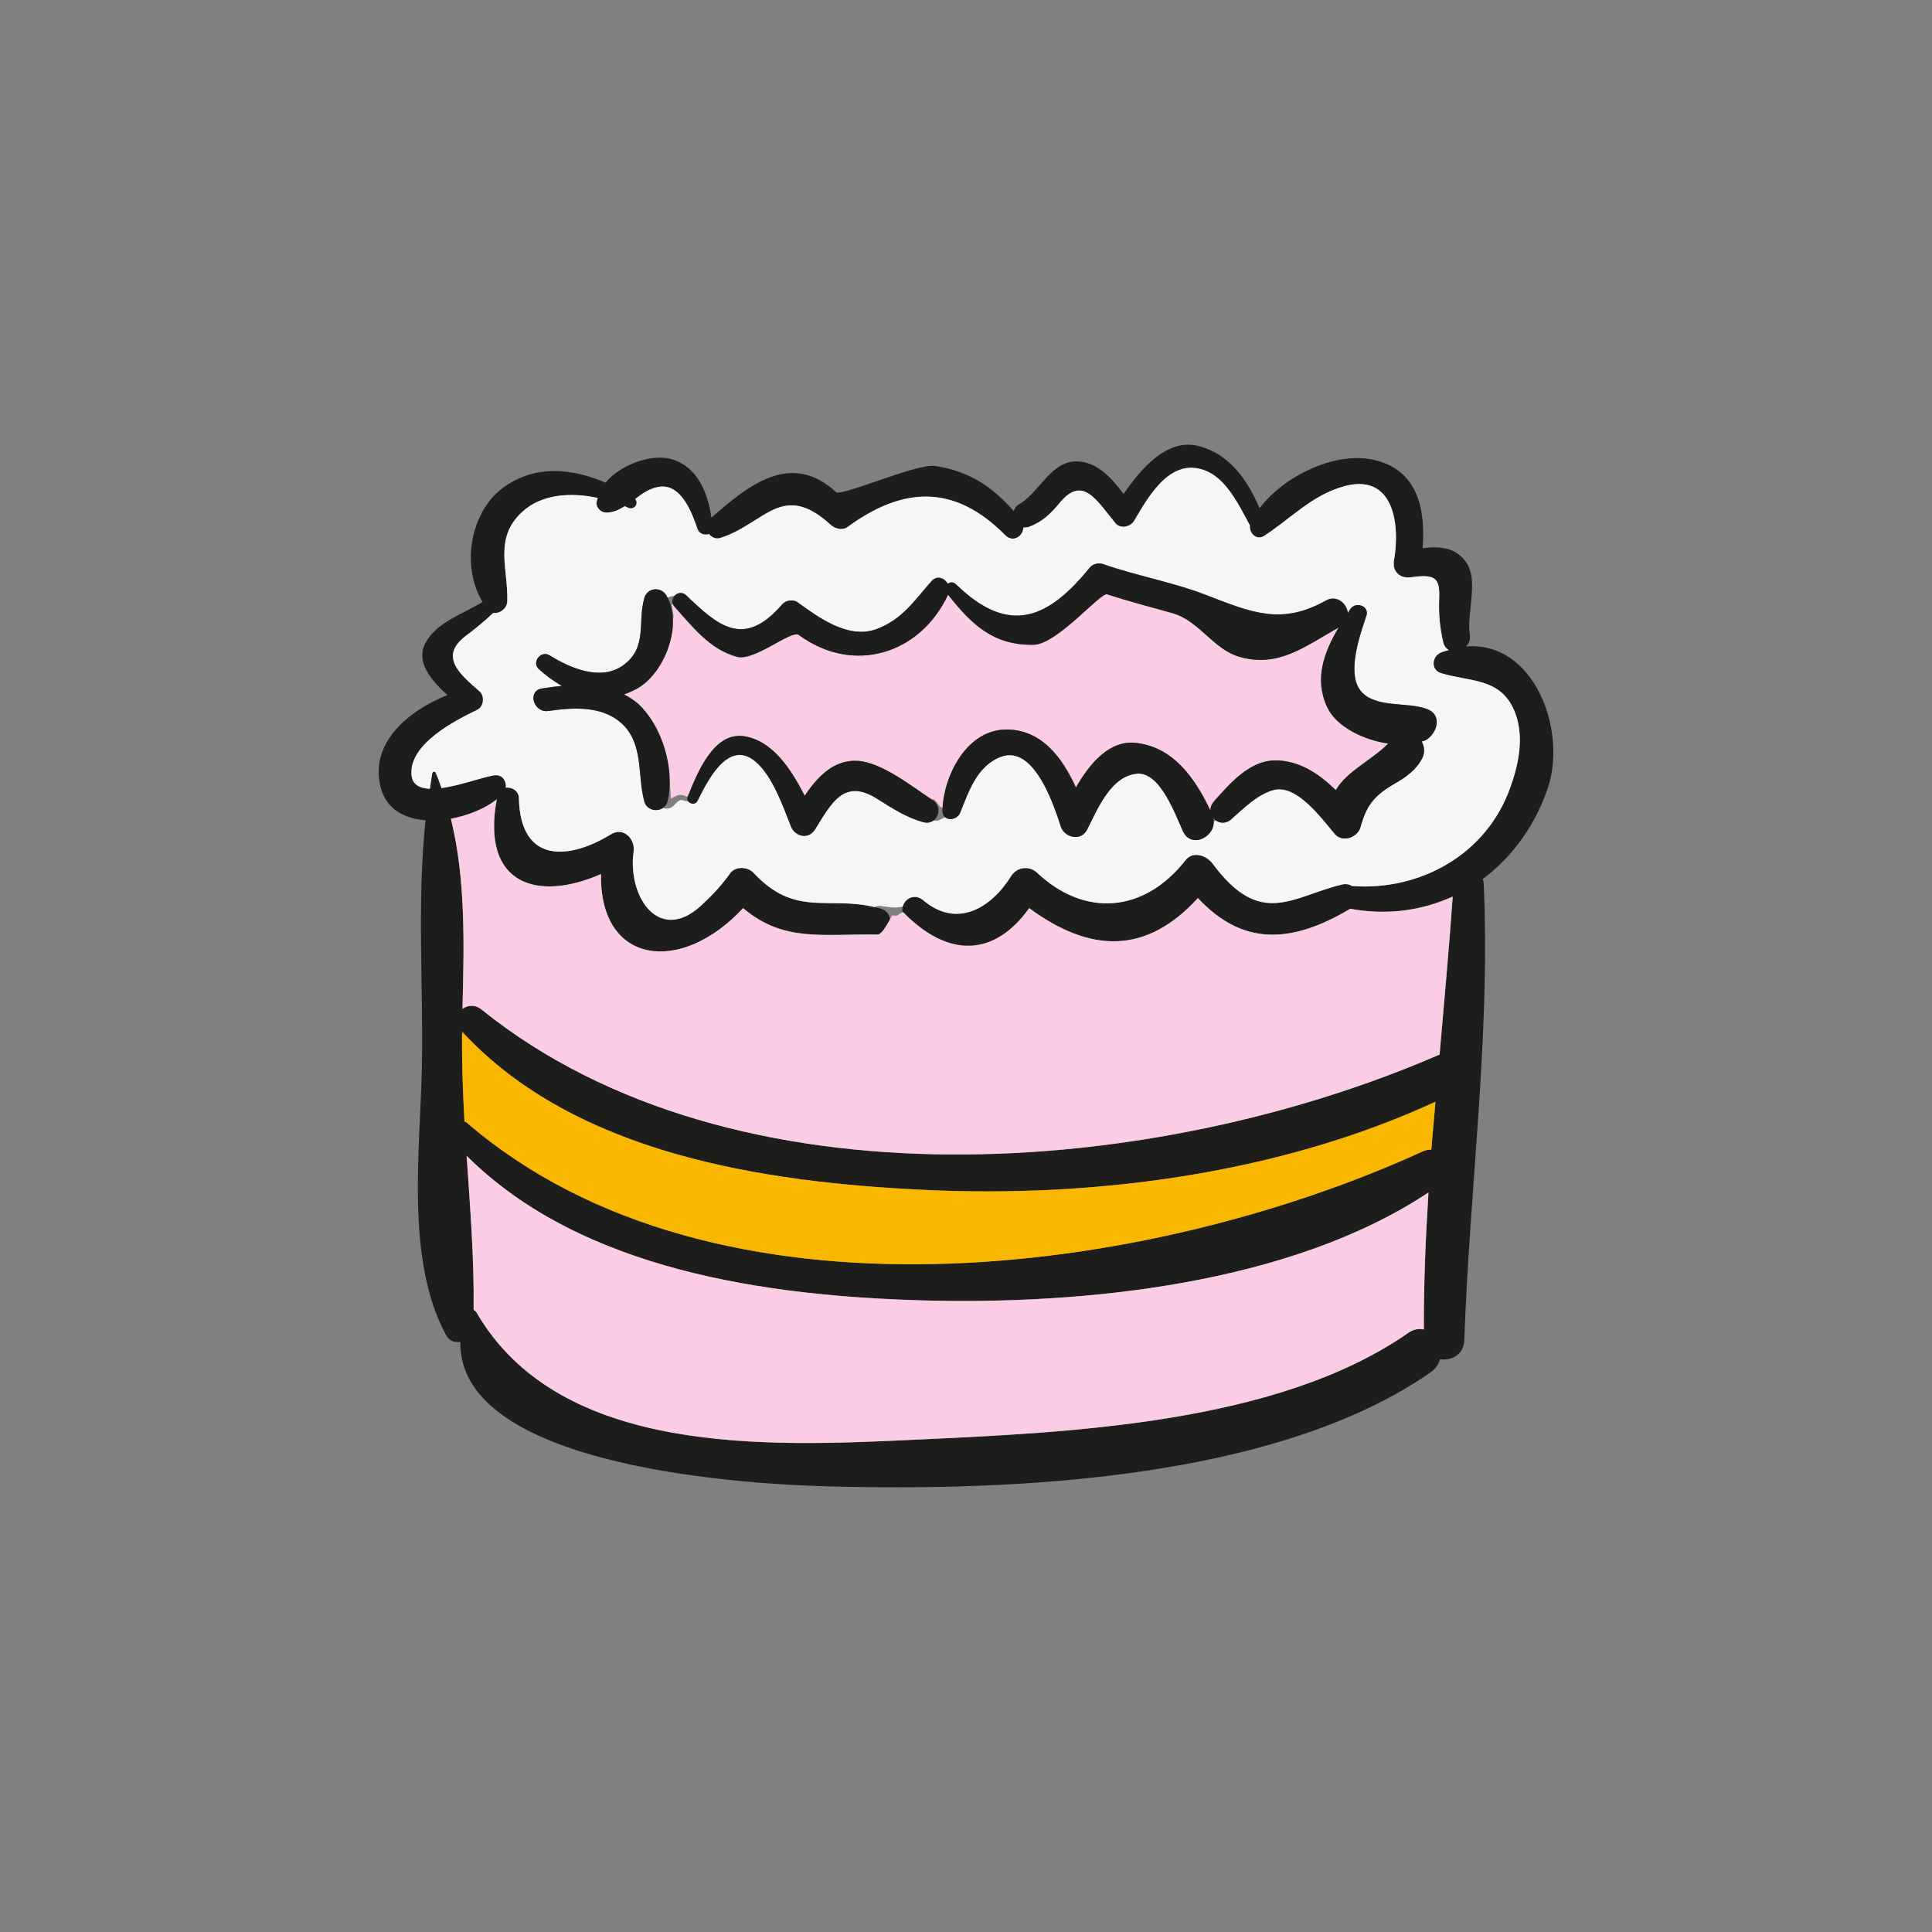 <?xml version="1.0" encoding="utf-8"?>
<!-- Generator: Adobe Illustrator 16.0.0, SVG Export Plug-In . SVG Version: 6.00 Build 0)  -->
<!DOCTYPE svg PUBLIC "-//W3C//DTD SVG 1.1//EN" "http://www.w3.org/Graphics/SVG/1.1/DTD/svg11.dtd">
<svg version="1.1" id="Layer_1" xmlns="http://www.w3.org/2000/svg" xmlns:xlink="http://www.w3.org/1999/xlink" x="0px" y="0px"
	 width="350px" height="350px" viewBox="0 0 350 350" enable-background="new 0 0 350 350" xml:space="preserve">
<rect x="0" y="0" width="350" height="350" fill="#808080" stroke="none"/>
<g>
	<path fill="#1D1D1B" d="M265.589,117.125c12.431-1.069,18.49,15.481,14.688,26.012c-2.374,6.731-6.495,12.273-11.677,16.115
		c0.116,0.276,0.193,0.593,0.193,0.989c1.229,27.556-2.57,54.996-3.521,82.548c-0.082,2.652-2.378,3.763-4.396,3.444
		c-0.236,0.871-0.751,1.667-1.662,2.34c-28.109,19.596-76.014,21.575-108.838,20.704c-13.223-0.316-67.306-2.969-66.989-26.172
		c-0.949,0.159-1.98-0.154-2.573-1.225c-7.363-13.583-4.711-33.298-4.395-48.188c0.315-14.646-0.911-30.324,0.673-45.092
		c-3.762-0.278-7.008-1.941-8.077-5.78c-2.256-8.197,5.028-14.095,12.036-16.906c-2.851-2.575-5.9-6.018-3.92-9.542
		c2.059-3.683,6.732-5.146,10.295-7.325c-3.88-6.335-2.336-16.192,3.683-20.666c5.74-4.237,12.51-3.565,18.568-0.951
		c2.771-3.286,8.433-5.305,12.037-4.235c4.711,1.425,6.492,6.097,7.167,10.57c6.77-5.9,14.371-12.115,22.566-4.632
		c0.99,0.911,14.53-5.227,17.975-4.711c6.098,0.911,10.333,3.721,14.213,8.156c0.159-0.475,0.476-0.951,0.99-1.228
		c3.406-1.941,5.505-7.167,9.619-7.721c3.959-0.476,6.971,2.693,9.307,5.86c3.167-4.632,7.957-10.215,13.66-8.67
		c5.622,1.504,8.789,6.177,10.965,11.243c4.516-5.938,13.896-10.412,20.905-8.709c7.838,1.86,9.184,9.067,8.635,15.955
		c3.085-0.355,6.093-0.238,8.034,2.772c2.095,3.325-0.077,9.146,0.514,12.868C266.42,115.859,266.104,116.571,265.589,117.125z
		 M273.589,142.702c1.582-4.356,2.613-9.502,0.751-13.937c-2.537-6.018-8.036-5.225-13.263-6.809c-1.94-0.595-1.701-3.089,0-3.762
		c0.472-0.197,0.951-0.277,1.384-0.435c-0.475-0.279-0.87-0.752-1.027-1.504c-0.597-2.575-0.831-5.107-0.712-7.762
		c0.154-3.88-0.716-4.512-5.15-3.918c-1.941,0.276-3.364-1.031-3.046-3.01c1.187-6.65-0.078-16.073-9.227-13.421
		c-5.74,1.663-9.383,5.74-14.252,8.909c-1.426,0.949-2.775-0.515-2.613-1.862c-1.863-3.484-4.078-8.077-7.602-9.739
		c-6.648-3.088-10.771,4.514-13.385,8.908c-0.672,1.109-2.451,1.504-3.363,0.435c-3.364-4.077-5.9-8.789-10.096-3.721
		c-1.624,1.979-3.205,3.523-5.664,4.396c-0.317,0.08-0.634,0.118-0.909,0.08c-0.081,1.583-1.898,2.849-3.325,1.384
		c-9.186-9.264-18.489-8.829-28.545-1.463c-0.911,0.673-2.297,0.315-3.049-0.396c-8.829-8.038-11.918-0.199-19.995,2.375
		c-0.831,0.276-1.583-0.12-2.059-0.713c-0.711,0.276-1.742,0-2.059-0.831c-0.949-2.812-2.811-7.998-6.611-7.761
		c-1.86,0.159-3.325,1.188-4.711,2.256c0.713,0.793-0.118,2.059-1.266,1.583c-0.199-0.118-0.437-0.197-0.634-0.277
		c-0.99,0.635-2.059,1.148-3.287,1.148c-0.949,0.039-1.86-0.831-1.821-1.782c0.041-0.317,0.159-0.594,0.238-0.871
		c-4.831-1.03-10.215-0.751-13.778,2.612c-5.067,4.751-2.455,10.136-2.614,16.074c0,1.307-1.345,2.337-2.532,2.139
		c-1.585,1.504-3.287,2.89-5.069,4.237c-4.711,3.642-1.148,6.77,2.574,9.977c0.989,0.87,0.751,2.811-0.436,3.364
		c-3.998,1.9-12.471,6.256-11.877,11.839c0.159,1.742,1.504,2.375,3.325,2.455c0.158-0.951,0.238-1.9,0.437-2.852
		c0.039-0.276,0.474-0.317,0.593-0.08c0.435,0.911,0.713,1.862,1.069,2.811c3.681-0.515,8.195-2.256,9.819-2.335
		c1.307-0.041,1.979,1.148,1.821,2.256c1.107-0.159,2.376,0.593,2.376,1.9c0.276,12.115,9.304,11.087,16.707,6.533
		c2.297-1.384,4.396,0.911,4.08,3.128c-1.189,8.236,4.829,17.381,12.905,9.146c1.704-1.583,3.287-3.365,4.632-5.266
		c0.99-1.266,3.207-1.108,4.197,0c7.879,8.435,13.937,3.762,23.083,6.494c2.534,0.752,2.099,4.711-0.635,4.673
		c-10.095-0.159-16.983,1.424-24.349-4.791c-11.323,12.194-26.051,10.215-25.735-6.176c-11.401,5.028-21.775,2.059-18.885-13.541
		c-2.019,1.622-5.107,2.929-8.314,3.522c2.733,11.008,2.375,23.123,2.099,34.444c0.949-0.673,2.256-0.828,3.445,0.119
		c45.728,36.82,122.26,30.486,173.571,8.154c0.831-9.538,1.701-19.08,2.374-28.623c-5.541,2.534-11.916,3.445-18.567,2.217
		c-10.849,6.453-19.556,6.652-27.598-1.939c-9.341,10.214-19.398,10.016-30.561,1.821c-6.653,9.264-13.543,11.917-22.372,1.742
		c-1.901-2.179,0.951-5.028,3.168-3.168c6.177,5.227,12.354,1.348,15.918-4.354c1.029-1.665,3.286-1.979,4.709-0.634
		c8.553,8.077,19.364,7.363,26.923-2.296c1.35-1.704,3.8-0.793,4.867,0.634c8.754,11.837,14.452,5.939,23.48,3.8
		c0.673-0.158,1.308-0.04,1.783,0.276C257.272,161.428,269.274,154.817,273.589,142.702z M259.294,208.267
		c0.236-2.889,0.515-5.78,0.755-8.673c-28.43,13.107-61.964,17.461-92.846,15.957c-28.704-1.384-62.91-6.415-83.46-28.623
		c-0.039,0.278-0.039,0.514-0.039,0.789c-0.041,5.111,0.159,10.254,0.435,15.442c0.158,0.077,0.317,0.119,0.437,0.239
		c44.856,38.603,123.447,27.907,173.095,5.224C258.224,208.348,258.781,208.267,259.294,208.267z M257.945,240.849
		c-0.038-8.274,0.317-16.549,0.836-24.823c-25.102,16.669-62.56,20.354-91.617,19.558c-28.111-0.789-61.803-5.421-82.629-26.208
		c0.634,9.343,1.386,18.729,1.266,27.913c0.199,0.119,0.358,0.235,0.517,0.475c15.162,26.091,52.894,24.309,79.658,23.044
		c27.633-1.307,65.408-2.814,89.125-19.324C256.089,240.771,257.079,240.655,257.945,240.849z"/>
	<path fill="#F6F6F6" d="M274.34,128.765c-2.537-6.018-8.036-5.225-13.263-6.809c-1.94-0.595-1.701-3.089,0-3.762
		c0.472-0.197,0.951-0.277,1.384-0.435c-0.475-0.279-0.87-0.752-1.027-1.504c-0.597-2.575-0.831-5.107-0.712-7.762
		c0.154-3.88-0.716-4.512-5.15-3.918c-1.941,0.276-3.364-1.031-3.046-3.01c1.187-6.65-0.078-16.073-9.227-13.421
		c-5.74,1.663-9.383,5.74-14.252,8.909c-1.426,0.949-2.775-0.515-2.613-1.862c-1.863-3.484-4.078-8.077-7.602-9.739
		c-6.648-3.088-10.771,4.514-13.385,8.908c-0.672,1.109-2.451,1.504-3.363,0.435c-3.364-4.077-5.9-8.789-10.096-3.721
		c-1.624,1.979-3.205,3.523-5.664,4.396c-0.317,0.08-0.634,0.118-0.909,0.08c-0.081,1.583-1.898,2.849-3.325,1.384
		c-9.186-9.264-18.489-8.829-28.545-1.463c-0.911,0.673-2.297,0.315-3.049-0.396c-8.829-8.038-11.918-0.199-19.995,2.375
		c-0.831,0.276-1.583-0.12-2.059-0.713c-0.711,0.276-1.742,0-2.059-0.831c-0.949-2.812-2.811-7.998-6.611-7.761
		c-1.86,0.159-3.325,1.188-4.711,2.256c0.713,0.793-0.118,2.059-1.266,1.583c-0.199-0.118-0.437-0.197-0.634-0.277
		c-0.99,0.635-2.059,1.148-3.287,1.148c-0.949,0.039-1.86-0.831-1.821-1.782c0.041-0.317,0.159-0.594,0.238-0.871
		c-4.831-1.03-10.215-0.751-13.778,2.612c-5.067,4.751-2.455,10.136-2.614,16.074c0,1.307-1.345,2.337-2.532,2.139
		c-1.585,1.504-3.287,2.89-5.069,4.237c-4.711,3.642-1.148,6.77,2.574,9.977c0.989,0.87,0.751,2.811-0.436,3.364
		c-3.998,1.9-12.471,6.256-11.877,11.839c0.159,1.742,1.504,2.375,3.325,2.455c0.158-0.951,0.238-1.9,0.437-2.852
		c0.039-0.276,0.474-0.317,0.593-0.08c0.435,0.911,0.713,1.862,1.069,2.811c3.681-0.515,8.195-2.256,9.819-2.335
		c1.307-0.041,1.979,1.148,1.821,2.256c1.107-0.159,2.376,0.593,2.376,1.9c0.276,12.115,9.304,11.087,16.707,6.533
		c2.297-1.384,4.396,0.911,4.08,3.128c-1.189,8.236,4.829,17.381,12.905,9.146c1.704-1.583,3.287-3.365,4.632-5.266
		c0.99-1.266,3.207-1.108,4.197,0c7.539,8.071,13.418,4.157,21.924,6.198c0.365-0.186,0.781-0.293,1.276-0.203
		c1.208,0.224,2.593,0.413,3.826,0.106c0.346-1.45,2.157-2.445,3.698-1.152c6.177,5.227,12.354,1.348,15.918-4.354
		c1.029-1.665,3.286-1.979,4.709-0.634c8.553,8.077,19.364,7.363,26.923-2.296c1.35-1.704,3.8-0.793,4.867,0.634
		c8.754,11.837,14.452,5.939,23.48,3.8c0.673-0.158,1.308-0.04,1.783,0.276c12.349,0.911,24.351-5.701,28.665-17.816
		C275.171,138.346,276.202,133.2,274.34,128.765z M257.987,134.229c-0.119,0.041-0.273,0.041-0.436,0.079
		c0.475,0.91,0.633,1.979,0.119,3.01c-1.071,2.138-2.97,3.484-4.988,4.632c-3.604,2.099-5.106,3.8-6.216,7.879
		c-0.515,1.9-3.287,2.89-4.671,1.226c-2.216-2.611-6.93-9.185-11.167-7.918c-2.969,0.872-5.305,3.286-7.602,5.307
		c-0.916,0.789-1.94,0.706-2.687,0.224c-0.147,0.076-0.325,0.101-0.503,0.136c0.093,2.917-4.033,4.943-5.521,1.817
		c-1.345-2.89-4.156-11.006-8.471-10.453c-4.752,0.555-7.087,6.614-8.951,10.215c-1.105,2.059-4.037,1.386-4.709-0.632
		c-1.188-3.604-4.79-15.006-10.927-12.629c-4.316,1.701-5.741,6.254-7.325,10.133c-0.479,1.129-1.91,1.416-2.687,0.797
		c-0.253,0.124-0.524,0.205-0.779,0.359c-0.489,0.299-0.961,0.334-1.384,0.234c-0.46,0.331-1.052,0.497-1.761,0.313
		c-3.248-0.871-5.78-2.613-8.591-4.355c-5.821-3.563-8.077,0.792-11.087,5.663c-1.187,1.9-3.603,1.307-4.355-0.555
		c-1.425-3.563-3.325-9.185-6.492-11.798c-5.147-4.276-9.066,4.514-10.453,7.205c-0.361,0.694-1.276,0.528-1.659,0.027
		c-0.305,0.018-0.622-0.017-0.951-0.159c-0.639-0.271-1.282,0.528-1.63,0.901c-0.613,0.653-1.346,0.713-1.974,0.464
		c-1.125,0.8-2.989,0.402-3.408-1.154c-1.307-4.791-0.039-10.689-4.315-14.331c-3.563-3.049-8.79-2.693-13.105-2.059
		c-2.652,0.356-3.839-3.643-1.147-4.079c1.188-0.197,2.375-0.356,3.642-0.474c-1.504-0.833-2.929-1.902-4.197-3.049
		c-1.346-1.228,0.396-3.445,1.941-2.496c3.722,2.296,9.226,4.751,13.343,1.821c4.474-3.206,2.574-7.799,3.839-12.193
		c0.516-1.862,2.97-2.138,3.959-0.516c0.081,0.129,0.11,0.288,0.181,0.423c0.449-0.15,0.901-0.253,1.357-0.309
		c0.508-0.559,1.386-0.771,2.104-0.073c5.703,5.424,10.374,9.74,17.381,1.622c0.634-0.752,2.021-0.949,2.811-0.356
		c3.841,2.772,9.187,6.732,14.294,4.831c4.711-1.782,6.809-5.148,9.937-8.67c1.029-1.148,2.376-0.555,2.97,0.474
		c0.396-0.315,0.951-0.394,1.465,0.08c9.663,9.424,16.746,6.217,24.269-3.049c0.515-0.632,1.585-0.87,2.297-0.632
		c6.218,2.177,12.709,3.286,18.845,5.661c8.437,3.286,13.66,5.386,21.579,0.989c1.979-1.107,3.8,0.476,3.998,2.218
		c0.157-0.238,0.316-0.476,0.436-0.673c0.99-1.466,3.523-0.594,2.932,1.187c-1.11,3.287-3.449,9.938-1.307,13.225
		c2.451,3.76,8.908,2.217,12.474,3.76C261.511,129.755,260.125,133.318,257.987,134.229z"/>
	<path fill="#FACCE5" d="M240.445,128.133c-2.412-5.107-0.591-9.977,2.062-14.452c-6.021,3.365-10.888,7.365-17.975,5.306
		c-4.749-1.347-7.246-6.534-12.157-7.918c-3.959-1.11-7.918-2.138-11.838-3.406c-1.184-0.356-9.063,9.107-13.301,9.146
		c-7.246,0.12-11.164-3.602-15.481-9.067c-5.067,10.809-17.183,14.532-27.04,7.286c-1.347-0.989-8.038,4.83-11.205,3.959
		c-4.166-1.133-6.956-4.176-9.718-7.282c-0.155,0.039-1.702-2.283-1.879-2.281c-0.538,0.006,0.446,2.479-0.029,2.639
		c0.224,4.864-2.631,10.571-6.507,12.705c-0.792,0.435-1.545,0.752-2.335,1.029c0.911,0.476,1.821,1.03,2.652,1.782
		c3.474,3.219,5.836,12.011,5.817,17.108c1.347-0.655,1.446-1.005,3.051-0.323c1.751-3.988,5.691-11.636,10.136-11.005
		c5.266,0.752,8.632,6.018,11.087,10.809c2.295-3.445,5.226-6.573,9.581-6.335c4.406,0.272,9.838,4.643,13.444,7.008
		c0.74-0.419,1.25,1.715,2.07,1.459c1.139-5.453,5.129-13.863,10.975-14.127c6.611-0.279,10.532,4.908,13.061,10.492
		c2.498-4.396,6.141-8.67,10.931-8.077c6.151,0.719,9.875,5.401,12.616,10.617c0.271-0.162-1.021,1.207,0.804,1.578
		c0.588,0.118,0.178-0.683,0.766-1.736c2.822-3.146,6.295-7.215,10.916-7.292c4.395-0.039,7.998,2.415,11.045,5.384
		c2.058-3.483,6.415-5.343,9.504-8.433C246.941,134.031,242.109,131.655,240.445,128.133z"/>
	<path fill="#FACCE5" d="M244.605,164.636c-10.849,6.453-19.556,6.652-27.598-1.939c-9.341,10.214-19.398,10.016-30.561,1.821
		c-6.306,8.781-14.642,9.111-22.821,0.723c-1.471,0.539-0.464,0.742-2.017,0.605c-0.375,0.611-1.728,3.476-2.643,3.462
		c-10.095-0.159-16.983,1.424-24.349-4.791c-11.323,12.194-26.051,10.215-25.735-6.176c-11.401,5.028-21.775,2.059-18.885-13.541
		c-2.019,1.622-5.107,2.929-8.314,3.522c2.733,11.008,2.375,23.123,2.099,34.444c0.949-0.673,2.256-0.828,3.445,0.119
		c45.728,36.82,122.26,30.486,173.571,8.154c0.831-9.538,1.701-19.08,2.374-28.623C257.632,164.953,251.257,165.863,244.605,164.636
		z"/>
	<path fill="#F9B700" d="M260.049,199.594c-0.24,2.893-0.519,5.784-0.755,8.673c-0.513,0-1.07,0.081-1.623,0.355
		c-49.648,22.684-128.239,33.379-173.095-5.224c-0.12-0.12-0.279-0.162-0.437-0.239c-0.276-5.188-0.476-10.331-0.435-15.442
		c0-0.275,0-0.511,0.039-0.789c20.55,22.208,54.756,27.239,83.46,28.623C198.085,217.055,231.619,212.701,260.049,199.594z"/>
	<path fill="#1D1D1B" d="M258.704,128.527c2.807,1.228,1.421,4.791-0.717,5.701c-0.119,0.041-0.273,0.041-0.436,0.079
		c0.475,0.91,0.633,1.979,0.119,3.01c-1.071,2.138-2.97,3.484-4.988,4.632c-3.604,2.099-5.106,3.8-6.216,7.879
		c-0.515,1.9-3.287,2.89-4.671,1.226c-2.216-2.611-6.93-9.185-11.167-7.918c-2.969,0.872-5.305,3.286-7.602,5.307
		c-1.147,0.989-2.493,0.632-3.205-0.199c0.712,3.207-3.921,5.703-5.506,2.376c-1.345-2.89-4.156-11.006-8.471-10.453
		c-4.752,0.555-7.087,6.614-8.951,10.215c-1.105,2.059-4.037,1.386-4.709-0.632c-1.188-3.604-4.79-15.006-10.927-12.629
		c-4.316,1.701-5.741,6.254-7.325,10.133c-0.673,1.585-3.246,1.545-3.208-0.394c0.118-6.018,4.157-14.374,11.128-14.688
		c6.611-0.279,10.532,4.908,13.061,10.492c2.498-4.396,6.141-8.67,10.931-8.077c6.771,0.791,10.609,6.374,13.42,12.195
		c0-0.516,0.158-1.031,0.596-1.545c2.85-3.167,6.371-7.404,11.086-7.483c4.395-0.039,7.998,2.415,11.045,5.384
		c2.058-3.483,6.415-5.343,9.504-8.433c-4.555-0.673-9.387-3.049-11.051-6.571c-2.412-5.107-0.591-9.977,2.062-14.452
		c-6.021,3.365-10.888,7.365-17.975,5.306c-4.749-1.347-7.246-6.534-12.157-7.918c-3.959-1.11-7.918-2.138-11.838-3.406
		c-1.184-0.356-9.063,9.107-13.301,9.146c-7.246,0.12-11.164-3.602-15.481-9.067c-5.067,10.809-17.183,14.532-27.04,7.286
		c-1.347-0.989-8.038,4.83-11.205,3.959c-4.949-1.347-7.959-5.386-11.284-9.028c-1.307-1.424,0.713-3.445,2.098-2.097
		c5.703,5.424,10.374,9.74,17.381,1.622c0.634-0.752,2.021-0.949,2.811-0.356c3.841,2.772,9.187,6.732,14.294,4.831
		c4.711-1.782,6.809-5.148,9.937-8.67c1.029-1.148,2.376-0.555,2.97,0.474c0.396-0.315,0.951-0.394,1.465,0.08
		c9.663,9.424,16.746,6.217,24.269-3.049c0.515-0.632,1.585-0.87,2.297-0.632c6.218,2.177,12.709,3.286,18.845,5.661
		c8.437,3.286,13.66,5.386,21.579,0.989c1.979-1.107,3.8,0.476,3.998,2.218c0.157-0.238,0.316-0.476,0.436-0.673
		c0.99-1.466,3.523-0.594,2.932,1.187c-1.11,3.287-3.449,9.938-1.307,13.225C248.682,128.527,255.139,126.984,258.704,128.527z"/>
	<path fill="#FACCE5" d="M258.781,216.025c-0.519,8.274-0.874,16.549-0.836,24.823c-0.866-0.193-1.856-0.077-2.846,0.634
		c-23.717,16.51-61.491,18.018-89.125,19.324c-26.764,1.265-64.496,3.047-79.658-23.044c-0.158-0.239-0.317-0.355-0.517-0.475
		c0.121-9.184-0.632-18.57-1.266-27.913c20.826,20.787,54.518,25.419,82.629,26.208C196.222,236.379,233.68,232.694,258.781,216.025
		z"/>
	<path fill="#1D1D1B" d="M168.985,144.959c2.059,1.345,0.791,4.632-1.662,3.998c-3.248-0.871-5.78-2.613-8.591-4.355
		c-5.821-3.563-8.077,0.792-11.087,5.663c-1.187,1.9-3.603,1.307-4.355-0.555c-1.425-3.563-3.325-9.185-6.492-11.798
		c-5.147-4.276-9.066,4.514-10.453,7.205c-0.514,0.989-2.217,0.278-1.782-0.752c1.585-3.918,4.555-11.798,10.136-11.005
		c5.266,0.752,8.632,6.018,11.087,10.809c2.295-3.445,5.226-6.573,9.581-6.335C159.839,138.11,165.381,142.622,168.985,144.959z"/>
	<path fill="#1D1D1B" d="M120.682,107.821c3.168,5.107-0.197,14.135-5.305,16.946c-0.792,0.435-1.545,0.752-2.335,1.029
		c0.911,0.476,1.821,1.03,2.652,1.782c4.315,3.998,6.65,11.916,5.226,17.618c-0.555,2.099-3.643,2.058-4.197,0
		c-1.307-4.791-0.039-10.689-4.315-14.331c-3.563-3.049-8.79-2.693-13.105-2.059c-2.652,0.356-3.839-3.643-1.147-4.079
		c1.188-0.197,2.375-0.356,3.642-0.474c-1.504-0.833-2.929-1.902-4.197-3.049c-1.346-1.228,0.396-3.445,1.941-2.496
		c3.722,2.296,9.226,4.751,13.343,1.821c4.474-3.206,2.574-7.799,3.839-12.193C117.239,106.475,119.692,106.199,120.682,107.821z"/>
</g>
</svg>
